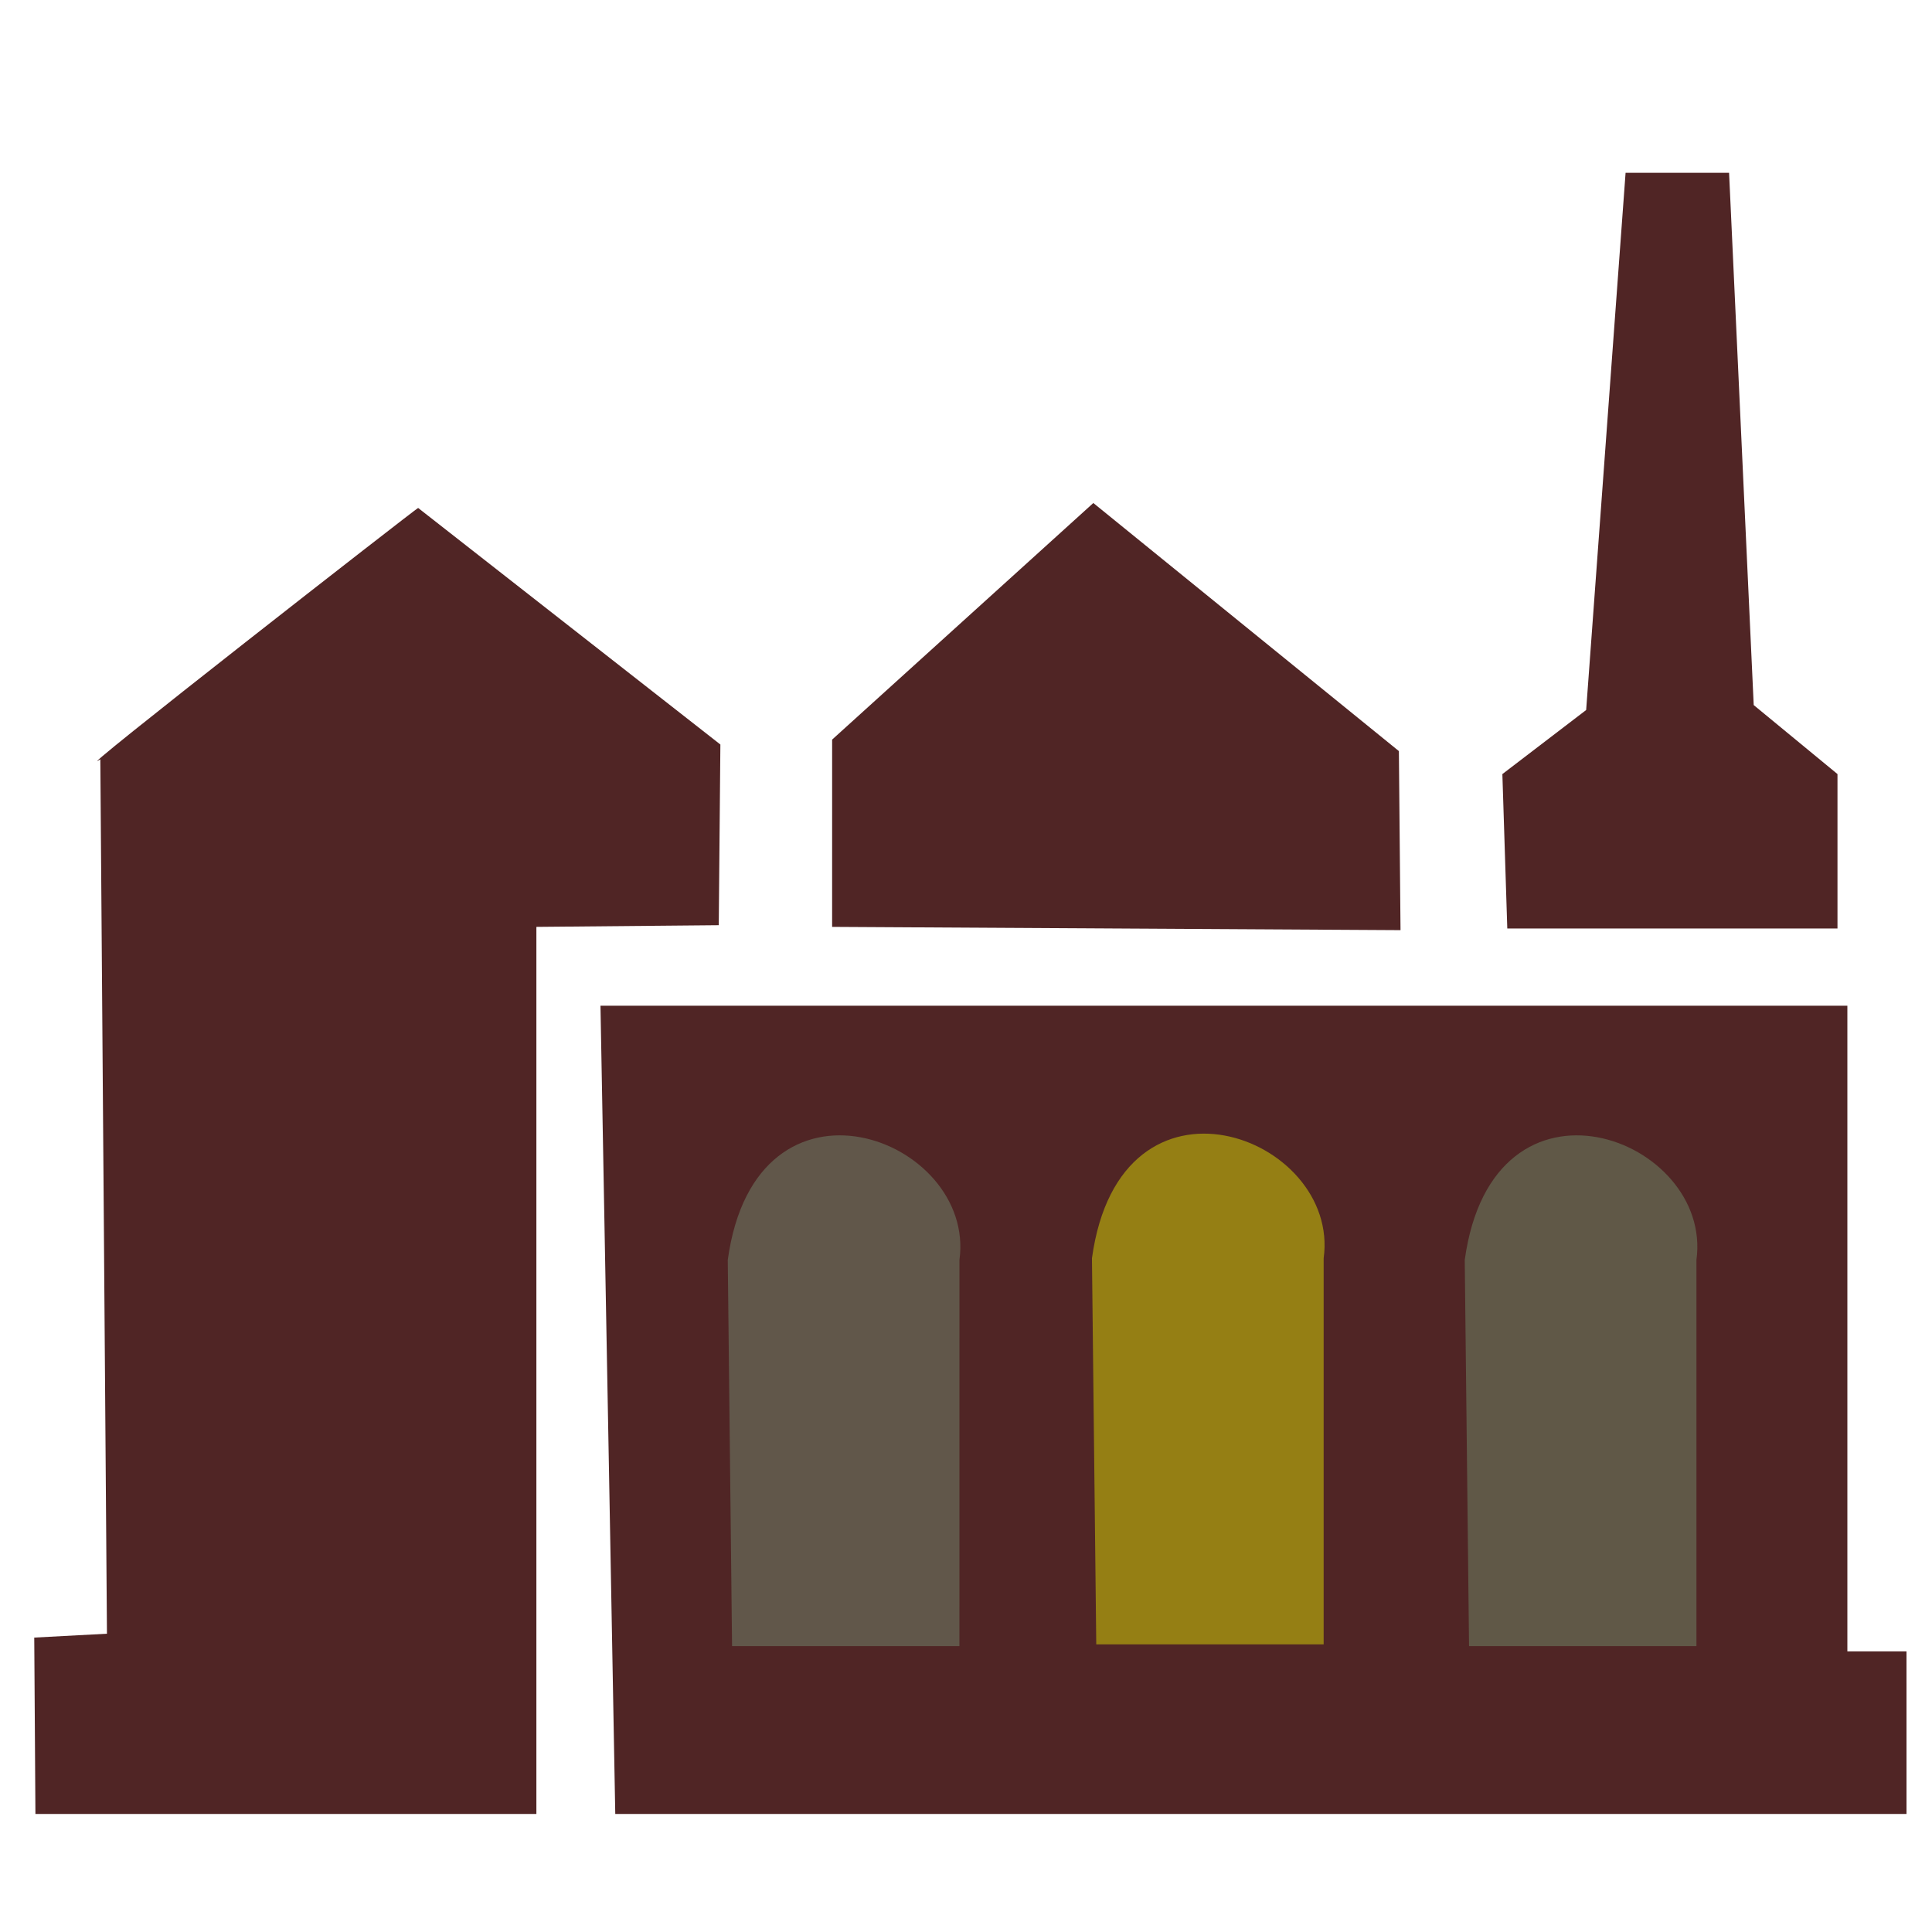 <?xml version="1.0" encoding="utf-8"?>
<svg width="90%" height="90%" viewBox="0 0 128 128" xmlns="http://www.w3.org/2000/svg">
  <g transform="matrix(1, 0, 0, 1, -11.494, -15.747)"/>
  <path style="stroke: rgb(0, 0, 0); fill: rgb(80, 37, 37); stroke-opacity: 0;" d="M 2.347 120.18 L 35.537 120.18 L 35.537 61.408 L 47.62 61.297 L 47.727 49.326 L 27.703 33.653 C 27.701 33.582 4.02 52.057 6.647 50.306 L 7.086 108.238 L 2.269 108.494 L 2.347 120.18 Z"/>
  <path style="stroke: rgb(0, 0, 0); fill: rgb(80, 37, 37); stroke-opacity: 0;" d="M 55.13 61.408 L 55.131 49 L 72.436 33.326 L 92.68 49.762 L 92.788 61.625 L 55.13 61.408 Z"/>
  <path style="stroke: rgb(0, 0, 0); fill: rgb(80, 37, 37); stroke-opacity: 0;" d="M 40.763 120.18 L 39.783 66.631 L 122.393 66.632 L 122.393 109.407 L 126.31 109.407 L 126.311 120.18 L 40.763 120.18 Z"/>
  <path style="stroke: rgb(0, 0, 0); fill: rgb(80, 37, 37); stroke-opacity: 0;" d="M 99.862 61.515 L 99.536 51.285 L 105.087 47.04 L 107.699 11.45 L 114.556 11.45 L 116.188 46.713 L 121.738 51.284 L 121.738 61.515 L 99.862 61.515 Z"/>
  <path style="stroke: rgb(0, 0, 0); stroke-opacity: 0; fill: rgb(97, 87, 74);" d="M 48.501 109.059 L 63.564 109.059 L 63.566 83.477 C 64.679 75.394 50.092 69.882 48.216 83.475 L 48.501 109.059 Z"/>
  <path style="stroke: rgb(0, 0, 0); stroke-opacity: 0; fill: rgb(149, 127, 20);" d="M 72.63 108.944 L 87.695 108.944 L 87.696 83.363 C 88.81 75.28 74.223 69.769 72.345 83.362 L 72.63 108.944 Z"/>
  <path style="stroke: rgb(0, 0, 0); stroke-opacity: 0; fill: rgb(96, 88, 71);" d="M 97.328 109.059 L 112.393 109.059 L 112.393 83.477 C 113.507 75.394 98.919 69.882 97.043 83.475 L 97.328 109.059 Z"/>
</svg>